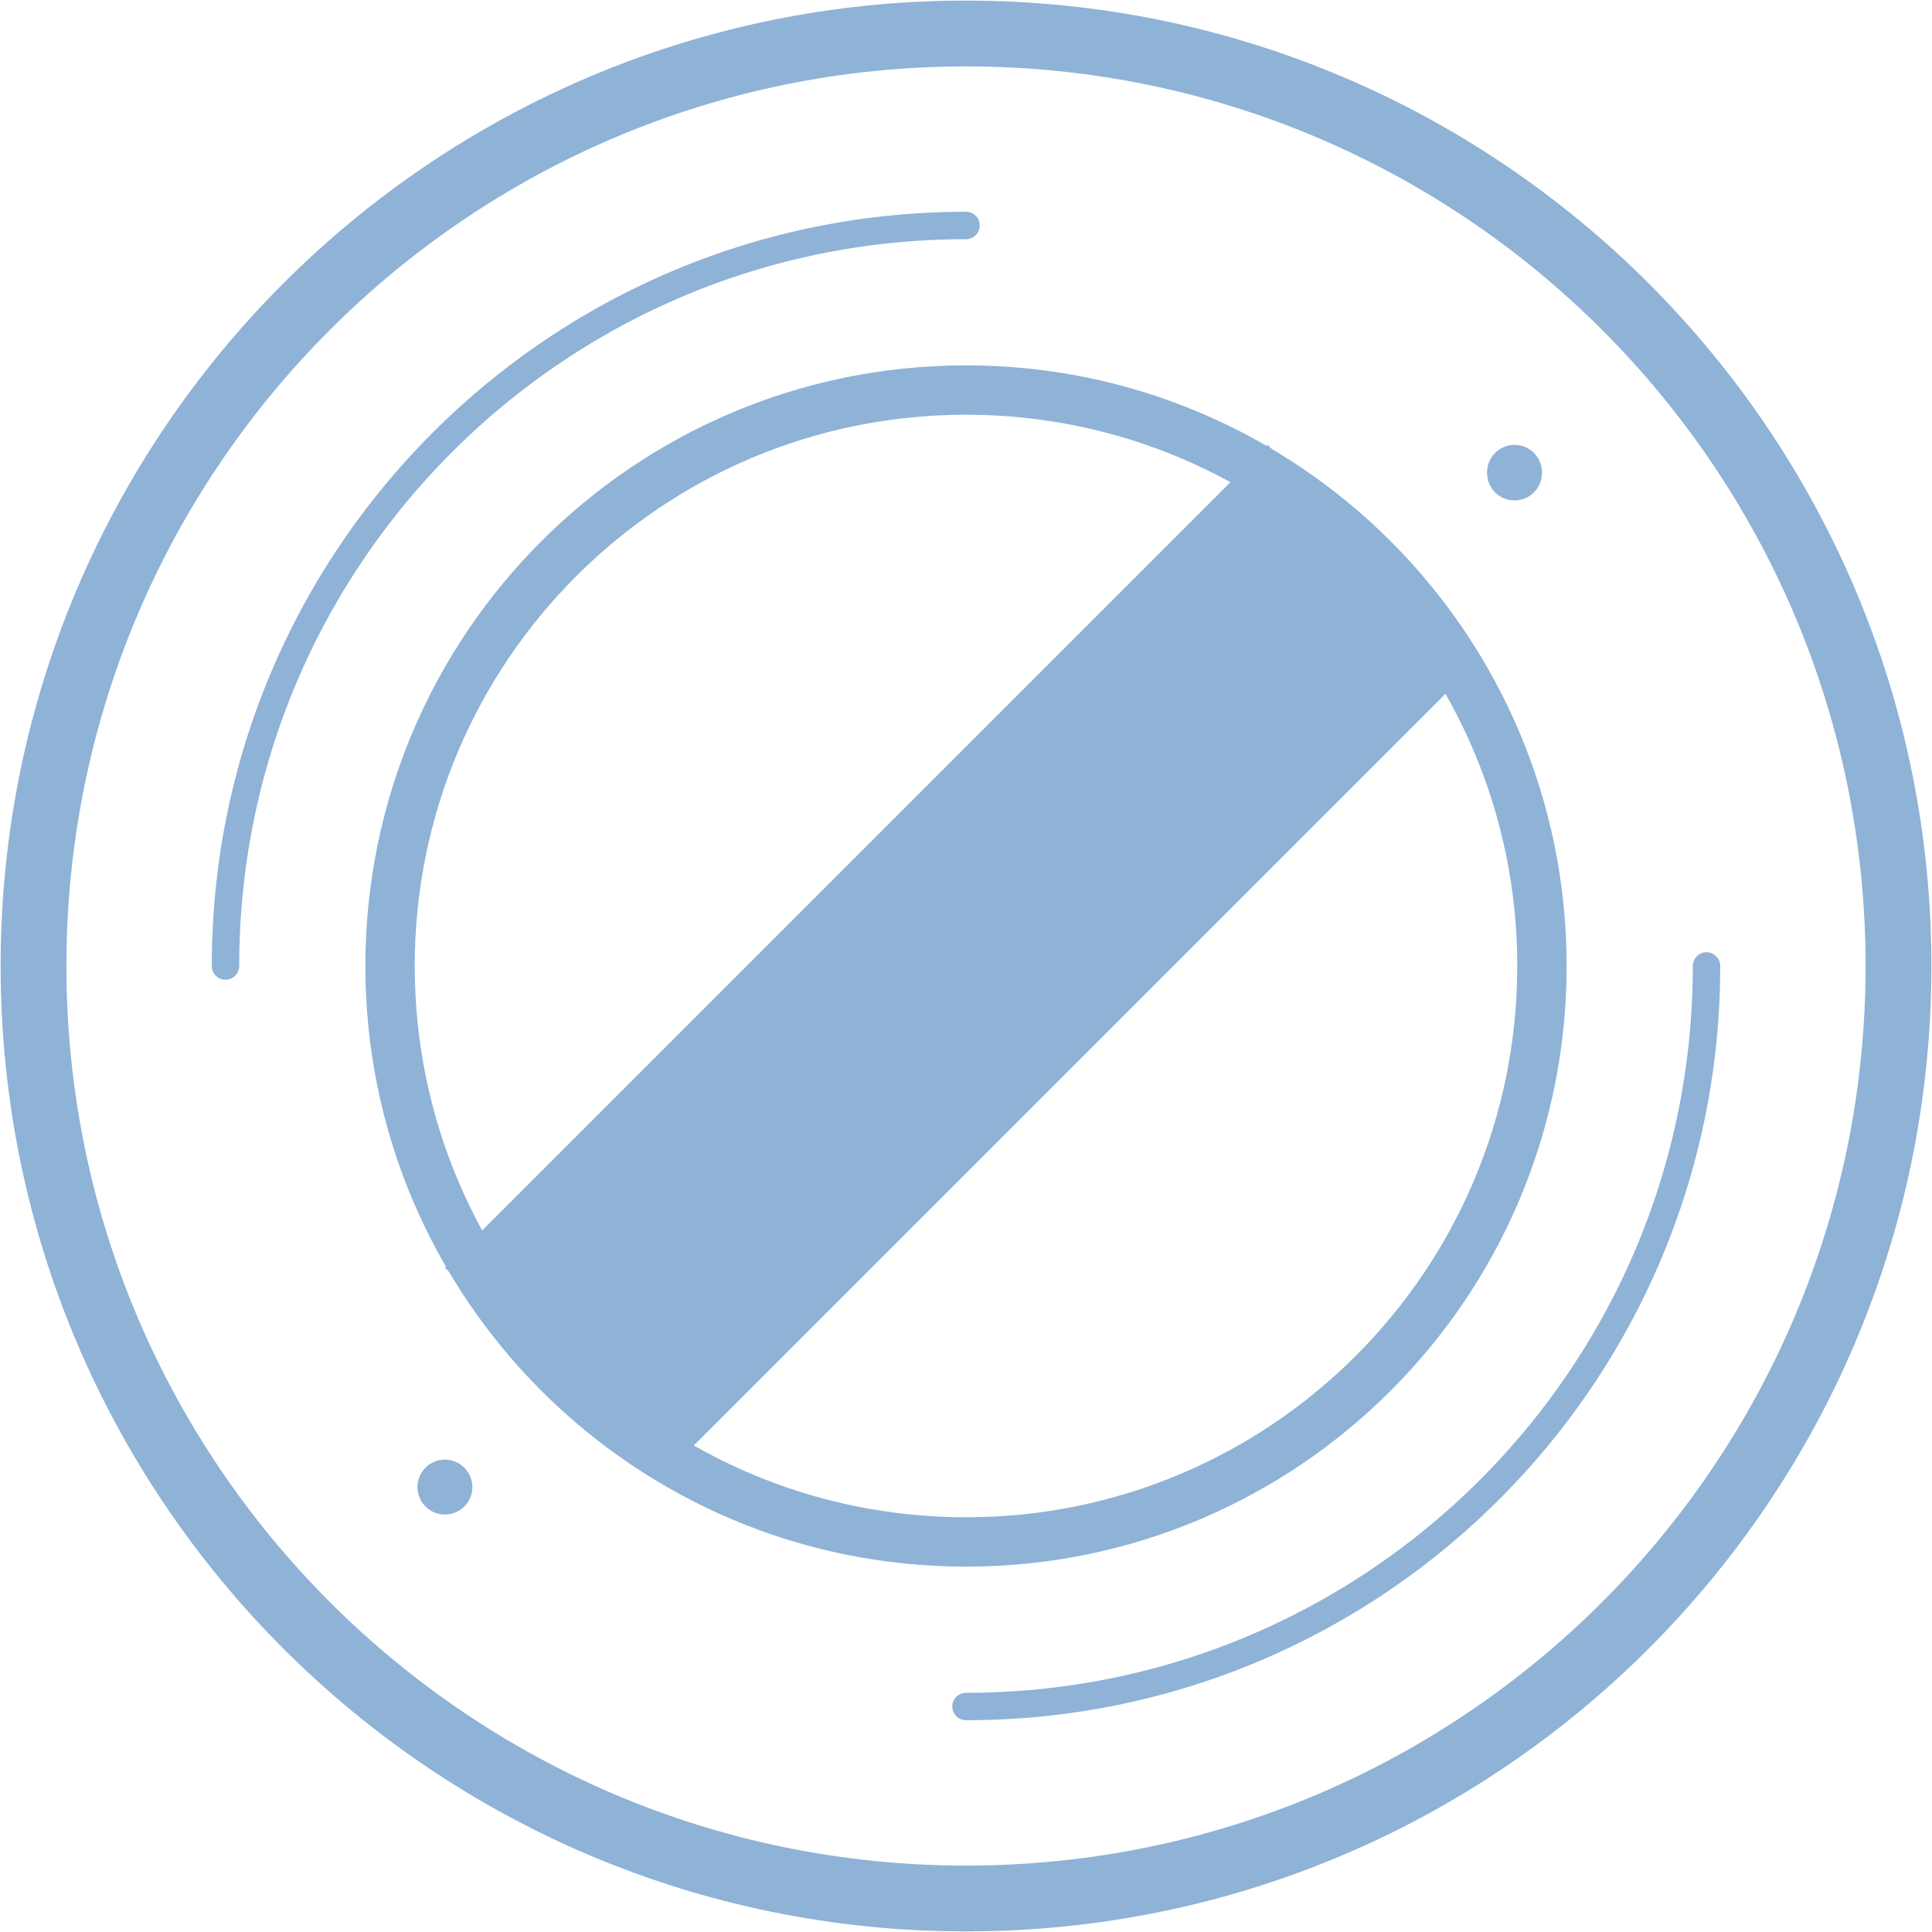 <svg viewBox="0 0 125 125" fill="none" xmlns="http://www.w3.org/2000/svg"><g opacity=".5" fill="#2066B0"><path d="M28.785 82.02 82.02 28.784l13.802 13.802-53.234 53.234L28.785 82.02Z"/><path fill-rule="evenodd" clip-rule="evenodd" d="M62.5 4.297C30.356 4.297 4.297 30.355 4.297 62.5c0 32.144 26.059 58.203 58.203 58.203 32.145 0 58.203-26.059 58.203-58.203 0-32.145-26.058-58.203-58.203-58.203ZM.04 62.5C.039 28.003 28.004.038 62.5.038c34.497 0 62.462 27.965 62.462 62.462 0 34.496-27.965 62.462-62.462 62.462C28.004 124.962.04 96.996.04 62.5Z"/><path fill-rule="evenodd" clip-rule="evenodd" d="M62.5 26.833c-19.698 0-35.667 15.969-35.667 35.667S42.802 98.167 62.5 98.167 98.167 82.198 98.167 62.5 82.198 26.833 62.5 26.833ZM23.64 62.5c0-21.462 17.398-38.861 38.86-38.861 21.463 0 38.861 17.399 38.861 38.861 0 21.462-17.398 38.861-38.86 38.861-21.463 0-38.862-17.399-38.862-38.861Z"/><path fill-rule="evenodd" clip-rule="evenodd" d="M62.5 15.476c-25.97 0-47.023 21.054-47.023 47.024a.887.887 0 1 1-1.775 0c0-26.95 21.848-48.798 48.798-48.798a.887.887 0 1 1 0 1.774Zm47.911 46.137c.49 0 .887.397.887.887 0 26.95-21.847 48.798-48.798 48.798a.887.887 0 1 1 0-1.774c25.97 0 47.024-21.054 47.024-47.024 0-.49.397-.887.887-.887Z"/><path d="M99.764 30.56a1.775 1.775 0 1 1-3.549 0 1.775 1.775 0 0 1 3.55 0ZM30.56 96.215a1.774 1.774 0 1 1-3.55 0 1.774 1.774 0 0 1 3.55 0ZM52.48 72.22a.887.887 0 0 1 0-1.255l20.26-20.259a.887.887 0 1 1 1.255 1.255L53.734 72.22a.887.887 0 0 1-1.254 0Z"/></g></svg>
